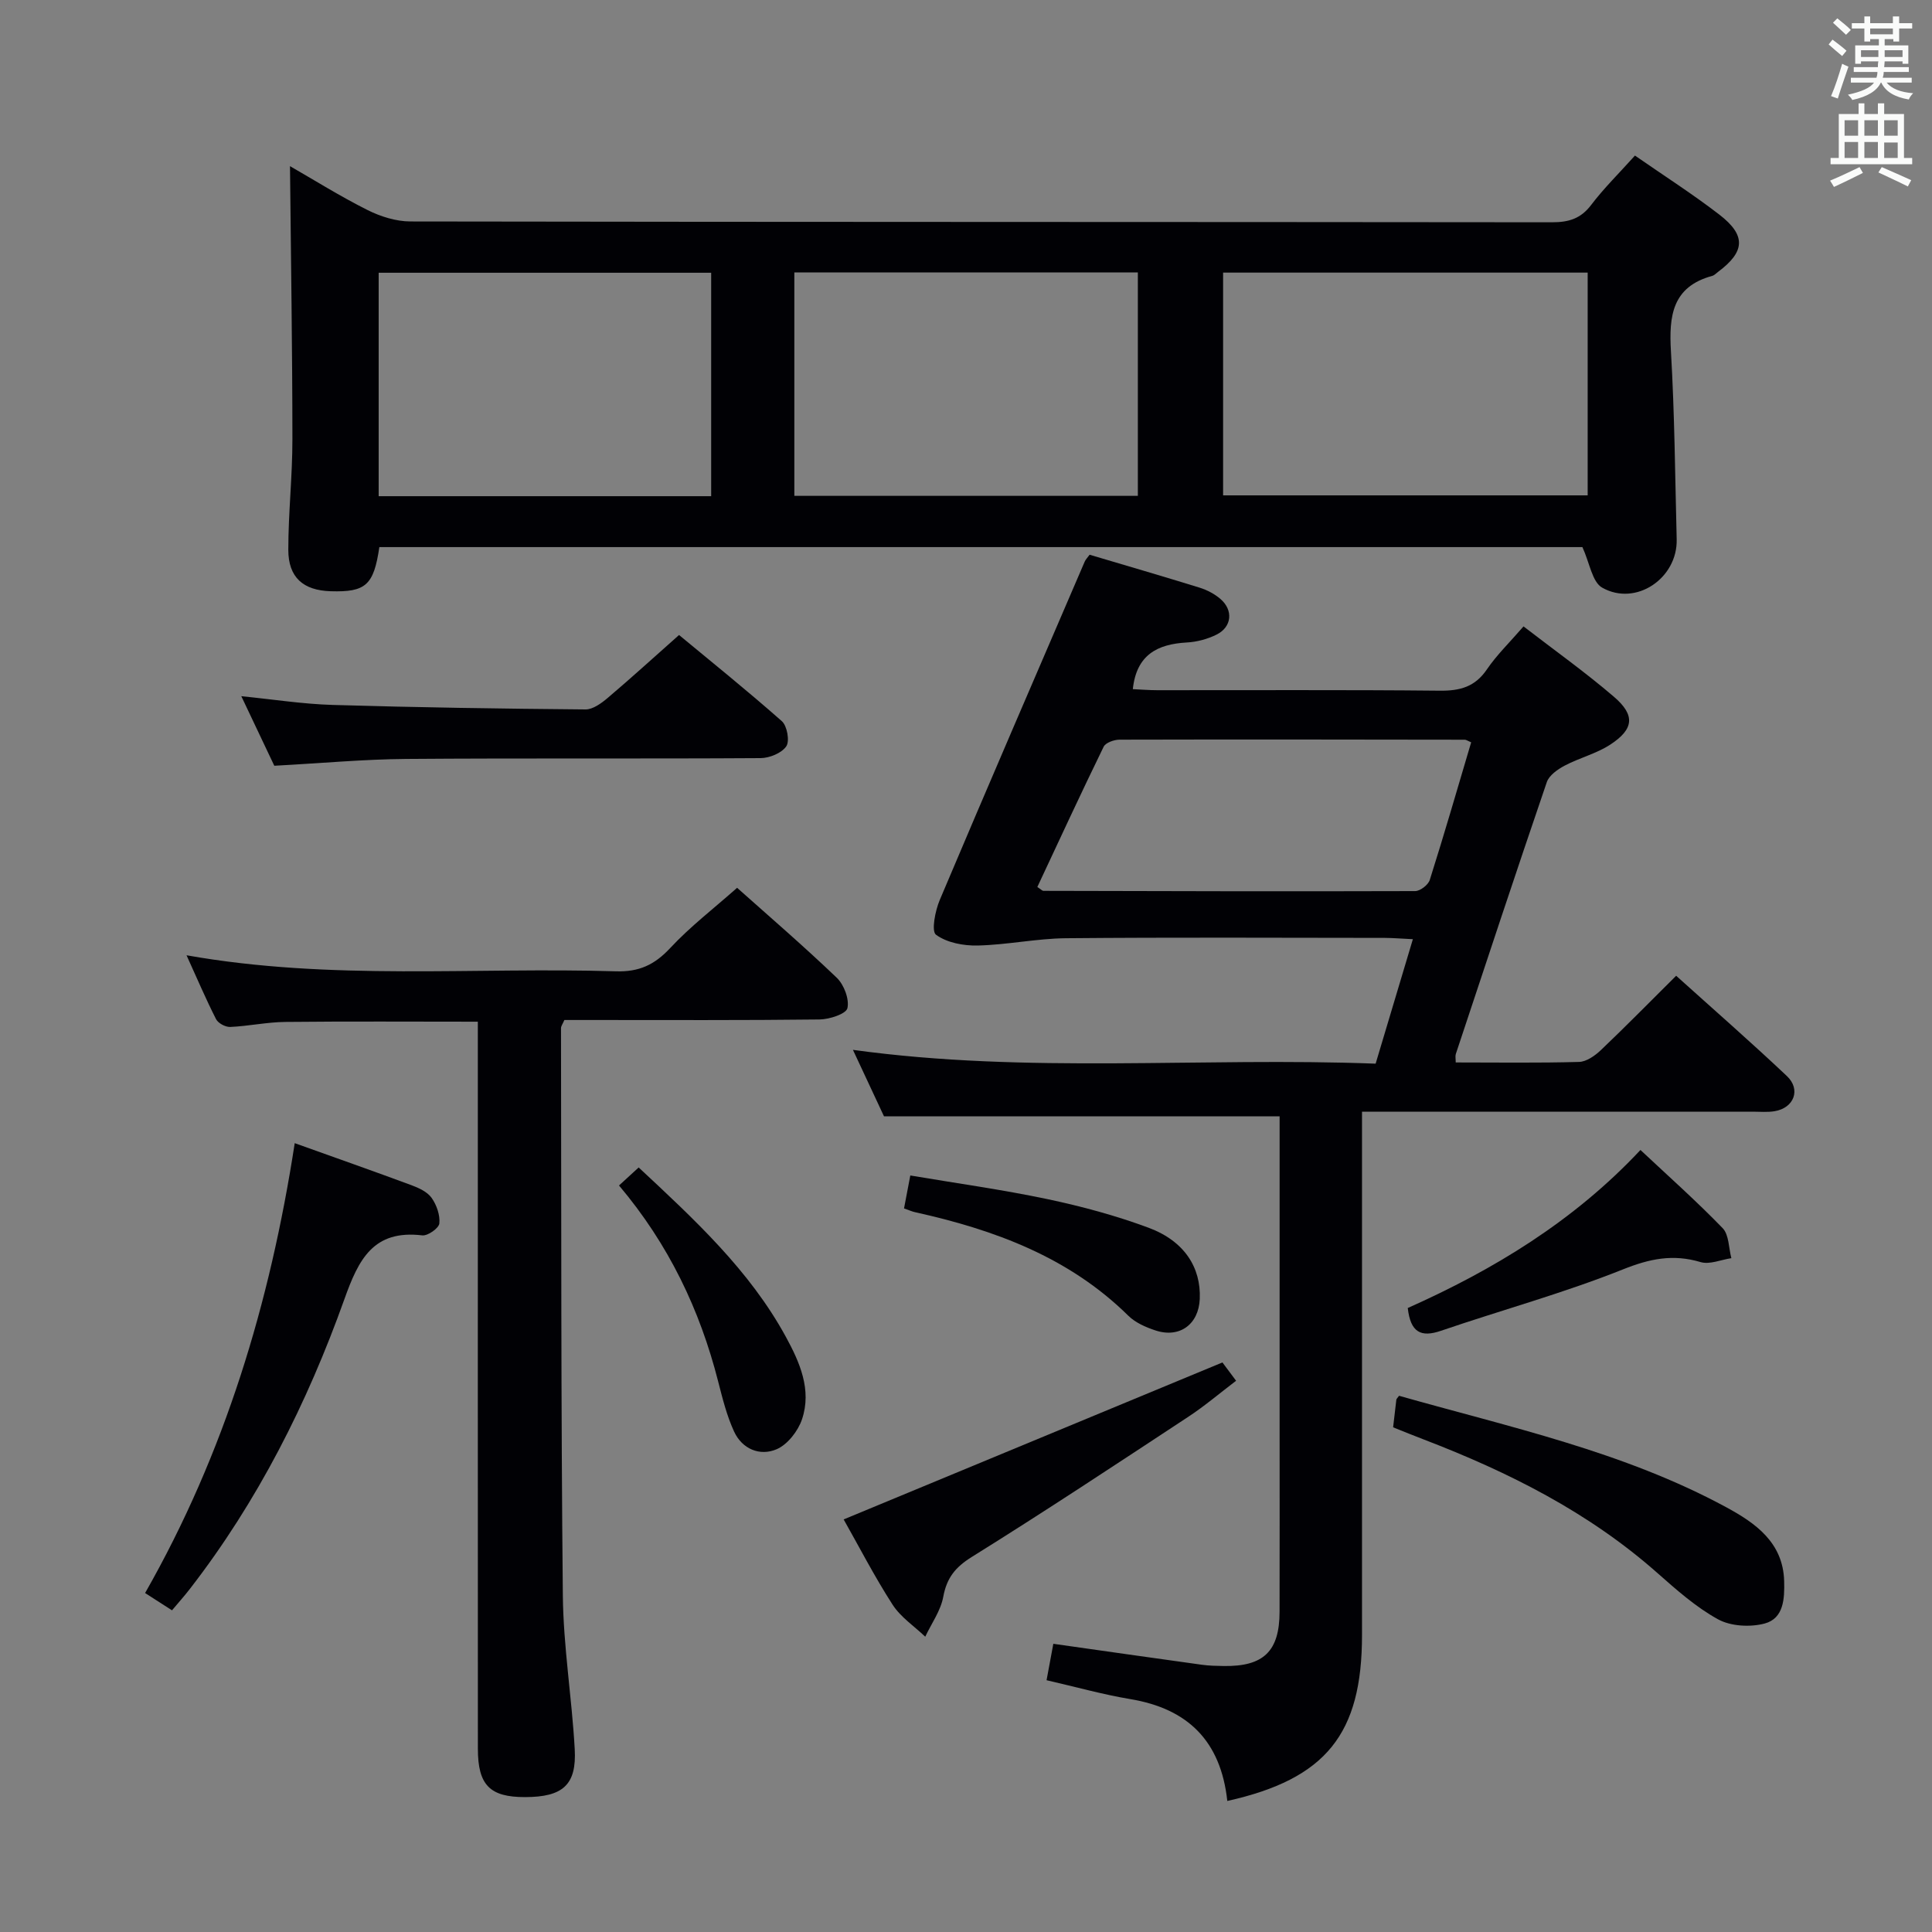 <svg enable-background="new 0 0 400 400" viewBox="0 0 400 400" xmlns="http://www.w3.org/2000/svg"><rect x="0" y="0" width="400" height="400" fill="#808080" stroke="none"/><g fill="#010105"><path d="m254.1 372.87c-1.35-12.46-8.21-19.11-20.09-21.09-5.68-.95-11.26-2.52-17.33-3.91.5-2.71.95-5.09 1.4-7.54 10.46 1.48 20.6 2.94 30.76 4.34 1.48.21 2.99.23 4.49.26 8.28.13 11.58-3.04 11.59-11.25.03-13 .01-26 .01-39 0-19.5 0-39 0-58.5 0-1.8 0-3.59 0-5.06-27.39 0-54.27 0-81.91 0-1.78-3.81-4-8.57-6.43-13.76 36.25 5 72.18 1.48 108.22 2.86 2.6-8.68 5.06-16.9 7.71-25.77-2.34-.11-4.08-.26-5.82-.27-22-.02-44-.13-66 .07-6.09.06-12.17 1.37-18.27 1.51-2.94.07-6.39-.58-8.64-2.23-1-.73-.17-4.97.78-7.21 9.89-23.4 19.97-46.71 30.01-70.05.19-.43.55-.79 1.01-1.42 7.59 2.26 15.21 4.47 22.78 6.82 1.54.48 3.11 1.3 4.32 2.35 2.69 2.32 2.36 5.78-.8 7.36-1.88.94-4.1 1.53-6.19 1.64-6.09.34-10.41 2.56-11.16 9.66 1.61.07 3.35.22 5.08.22 19.5.02 39-.1 58.5.1 4.18.04 7.27-.8 9.72-4.4 2.04-3 4.71-5.58 7.59-8.91 6.31 4.87 12.75 9.45 18.73 14.58 4.44 3.81 4.13 6.69-.78 9.9-2.87 1.87-6.38 2.73-9.44 4.35-1.45.77-3.21 2-3.69 3.41-6.4 18.72-12.61 37.51-18.84 56.29-.14.44-.02.96-.02 1.75 8.55 0 17.05.13 25.53-.11 1.55-.04 3.32-1.3 4.54-2.46 5.17-4.92 10.17-10.02 15.57-15.38 7.69 6.93 15.45 13.7 22.93 20.77 2.95 2.78 1.47 6.6-2.53 7.27-1.46.25-2.99.1-4.49.1-25 0-50 0-75 0-1.79 0-3.58 0-5.95 0v5.83 102.5c.01 20.51-7.44 29.82-27.89 34.38zm50.49-219.18c-.74-.31-1.03-.54-1.33-.54-23.82-.04-47.65-.07-71.47-.01-1.13 0-2.88.62-3.29 1.46-4.71 9.65-9.21 19.39-13.73 29.04.74.48 1 .79 1.26.8 25.65.07 51.31.13 76.96.05 1.05 0 2.71-1.29 3.03-2.31 3-9.48 5.76-19.02 8.57-28.49z"/><path d="m338.5 32.21c6.08 4.22 11.97 7.98 17.48 12.23 5.57 4.3 5.33 7.66-.26 11.84-.4.3-.78.72-1.23.84-8.29 2.26-8.97 8.3-8.54 15.62.76 12.95.86 25.94 1.19 38.91.21 8.06-8.43 13.97-15.42 10.02-2.08-1.17-2.59-5.11-4.1-8.4-82.35 0-165.73 0-249.08 0-1.16 7.89-2.81 9.36-10.08 9.14-5.67-.17-8.77-2.85-8.77-8.58 0-7.64.86-15.29.85-22.93-.01-18.77-.31-37.53-.5-56.5 4.95 2.84 10.36 6.23 16.04 9.08 2.69 1.35 5.9 2.36 8.88 2.37 78.8.13 157.6.08 236.4.17 3.45 0 5.94-.76 8.09-3.61 2.61-3.44 5.71-6.48 9.05-10.2zm-85.27 70.35h75.48c0-15.6 0-30.84 0-46.12-25.31 0-50.31 0-75.48 0zm-17.65.1c0-15.77 0-31 0-46.26-23.88 0-47.41 0-71.12 0v46.26zm-88.34-46.19c-23.2 0-46.05 0-68.84 0v46.26h68.84c0-15.57 0-30.93 0-46.26z"/><path d="m38.62 197.78c30.01 5.32 59.51 2.41 88.9 3.32 4.78.15 7.99-1.34 11.21-4.79 4.16-4.47 9.08-8.24 13.88-12.5 6.34 5.66 13.66 11.95 20.63 18.62 1.5 1.44 2.63 4.42 2.21 6.3-.27 1.19-3.73 2.32-5.77 2.34-15.83.19-31.66.11-47.49.11-1.8 0-3.61 0-5.34 0-.35.82-.7 1.26-.7 1.69.07 39.15-.01 78.3.38 117.45.11 10.61 1.87 21.18 2.46 31.8.42 7.44-2.47 9.94-10.29 9.95-7.27.01-9.76-2.47-9.76-10.01-.02-48.15-.01-96.31-.01-144.46 0-1.95 0-3.9 0-6.07-13.65 0-26.76-.09-39.87.05-3.8.04-7.59.87-11.4 1.04-.98.04-2.5-.77-2.93-1.62-2.08-4.09-3.89-8.33-6.11-13.22z"/><path d="m35.61 333.4c-1.87-1.2-3.5-2.25-5.57-3.58 16.49-28.93 25.88-60.04 30.98-93.14 8.38 3 16.31 5.79 24.19 8.71 1.53.57 3.28 1.38 4.16 2.63 1.03 1.46 1.77 3.57 1.59 5.29-.11.98-2.4 2.6-3.54 2.46-10.15-1.21-13.19 5-16.12 13.22-7.69 21.52-17.93 41.84-32.02 60.02-1.1 1.42-2.31 2.77-3.67 4.39z"/><path d="m56.79 158.54c-2.08-4.39-4.34-9.16-6.83-14.4 6.61.66 12.76 1.63 18.93 1.81 17.44.52 34.89.78 52.34.93 1.52.01 3.27-1.27 4.56-2.36 4.82-4.08 9.48-8.34 14.8-13.05 6.39 5.3 13.99 11.4 21.28 17.84 1.1.97 1.66 4.12.92 5.21-.96 1.4-3.47 2.43-5.32 2.44-24.46.16-48.92-.02-73.38.17-8.79.07-17.57.89-27.3 1.41z"/><path d="m253.09 282.08c.47.64 1.45 1.95 2.83 3.79-3.42 2.6-6.54 5.26-9.94 7.49-14.86 9.78-29.7 19.6-44.8 29-3.43 2.14-5.17 4.35-5.89 8.25-.53 2.88-2.44 5.51-3.73 8.25-2.29-2.19-5.09-4.04-6.76-6.63-3.77-5.85-6.97-12.07-10.13-17.65 26.08-10.8 51.9-21.5 78.42-32.5z"/><path d="m288.43 295.51c.24-2.12.45-3.93.67-5.74.02-.14.18-.27.56-.79 22.88 6.5 46.43 11.53 67.74 23.08 5.98 3.24 11.78 7.25 11.99 15.3.1 3.62-.08 7.71-4.03 8.77-2.99.8-7.03.58-9.68-.88-4.6-2.53-8.66-6.16-12.64-9.67-14.18-12.52-30.74-20.82-48.21-27.53-2.01-.76-4-1.58-6.4-2.54z"/><path d="m339.64 238.09c5.79 5.43 11.62 10.61 17.02 16.19 1.32 1.37 1.24 4.1 1.8 6.21-2.14.32-4.5 1.37-6.38.81-5.7-1.7-10.51-.71-16.08 1.52-12.28 4.91-25.11 8.41-37.65 12.7-4.18 1.43-6.31.34-6.89-4.71 17.68-7.88 34.34-17.93 48.18-32.72z"/><path d="m187.17 250.19c.43-2.25.79-4.14 1.3-6.82 9.59 1.62 19.07 2.93 28.41 4.9 7.1 1.5 14.18 3.41 20.97 5.94 7.37 2.75 10.82 8.23 10.55 14.71-.22 5.27-4.17 8.19-9.18 6.53-2-.66-4.15-1.6-5.61-3.04-12.31-12.14-27.71-17.79-44.12-21.43-.63-.13-1.24-.41-2.32-.79z"/><path d="m128.16 245.44c1.43-1.31 2.63-2.41 4.07-3.73 11.55 10.78 22.94 21.26 30.47 35.06 2.87 5.26 5.4 10.96 3.35 17.07-.82 2.44-2.99 5.24-5.26 6.21-3.46 1.48-7.12-.03-8.8-3.65-1.51-3.27-2.4-6.86-3.3-10.37-3.79-14.86-10.23-28.38-20.53-40.59z"/></g><path d="m378.6 9.2.8-1c.9.7 1.9 1.4 2.9 2.3l-.9 1.1c-1.1-.9-2-1.7-2.8-2.4zm.5 10.7c.9-2.1 1.6-4.3 2.3-6.7.4.2.8.4 1.3.6-.7 2.1-1.5 4.3-2.2 6.6zm.4-15.2.9-.9c1 .8 2 1.6 2.8 2.4l-1 1c-1-.9-1.9-1.8-2.7-2.5zm12.5-1.3h1.2v1.4h2.7v1.1h-2.7v2.7h-1.2v-.5h-1.8v1.3h4.9v3.8h-1.2v-.5h-3.7c0 .4-.1.9-.1 1.2h5.1v1h-5.2c0 .5-.1.9-.2 1.2h6v1h-5.2c1.1 1.3 2.9 2 5.5 2.2-.4.4-.7.8-.9 1.3-2.9-.5-4.8-1.6-5.7-3.5h-.1c-.8 1.7-2.7 2.9-5.9 3.6-.2-.4-.6-.8-.9-1.1 2.8-.6 4.6-1.4 5.4-2.5h-4.8v-1h5.3c.1-.3.2-.7.2-1.2h-4.9v-1h5c0-.4 0-.8.1-1.2h-3.6v.5h-1.2v-3.8h4.9v-1.3h-1.8v.5h-1.2v-2.7h-2.6v-1.1h2.6v-1.4h1.2v1.4h4.7v-1.4zm-6.7 8.4h3.6c0-.4 0-.9 0-1.4h-3.6zm1.9-4.7h4.7v-1.2h-4.7zm6.7 3.3h-3.7v1.4h3.7z" fill="#fafbfa"/><path d="m384.7 21.4h1.3v2.2h2.8v-2.2h1.3v2.2h4.1v9.1h1.7v1.3h-16.9v-1.3h1.7v-9.1h4.1v-2.2zm.3 13.2.7 1.2c-1.8.9-3.8 1.9-6 2.9-.2-.4-.5-.8-.8-1.3 2.4-1 4.4-2 6.1-2.8zm-3.1-6.5h2.8v-3.2h-2.8zm0 4.6h2.8v-3.3h-2.8zm4.1-4.6h2.8v-3.2h-2.8zm0 4.6h2.8v-3.3h-2.8zm3.6 1.9c2.1.9 4.1 1.8 6.1 2.7l-.7 1.3c-2.2-1.1-4.2-2-6.1-2.9zm3.3-9.7h-2.8v3.2h2.8zm-2.8 7.8h2.8v-3.2h-2.8z" fill="#fafbfa"/></svg>